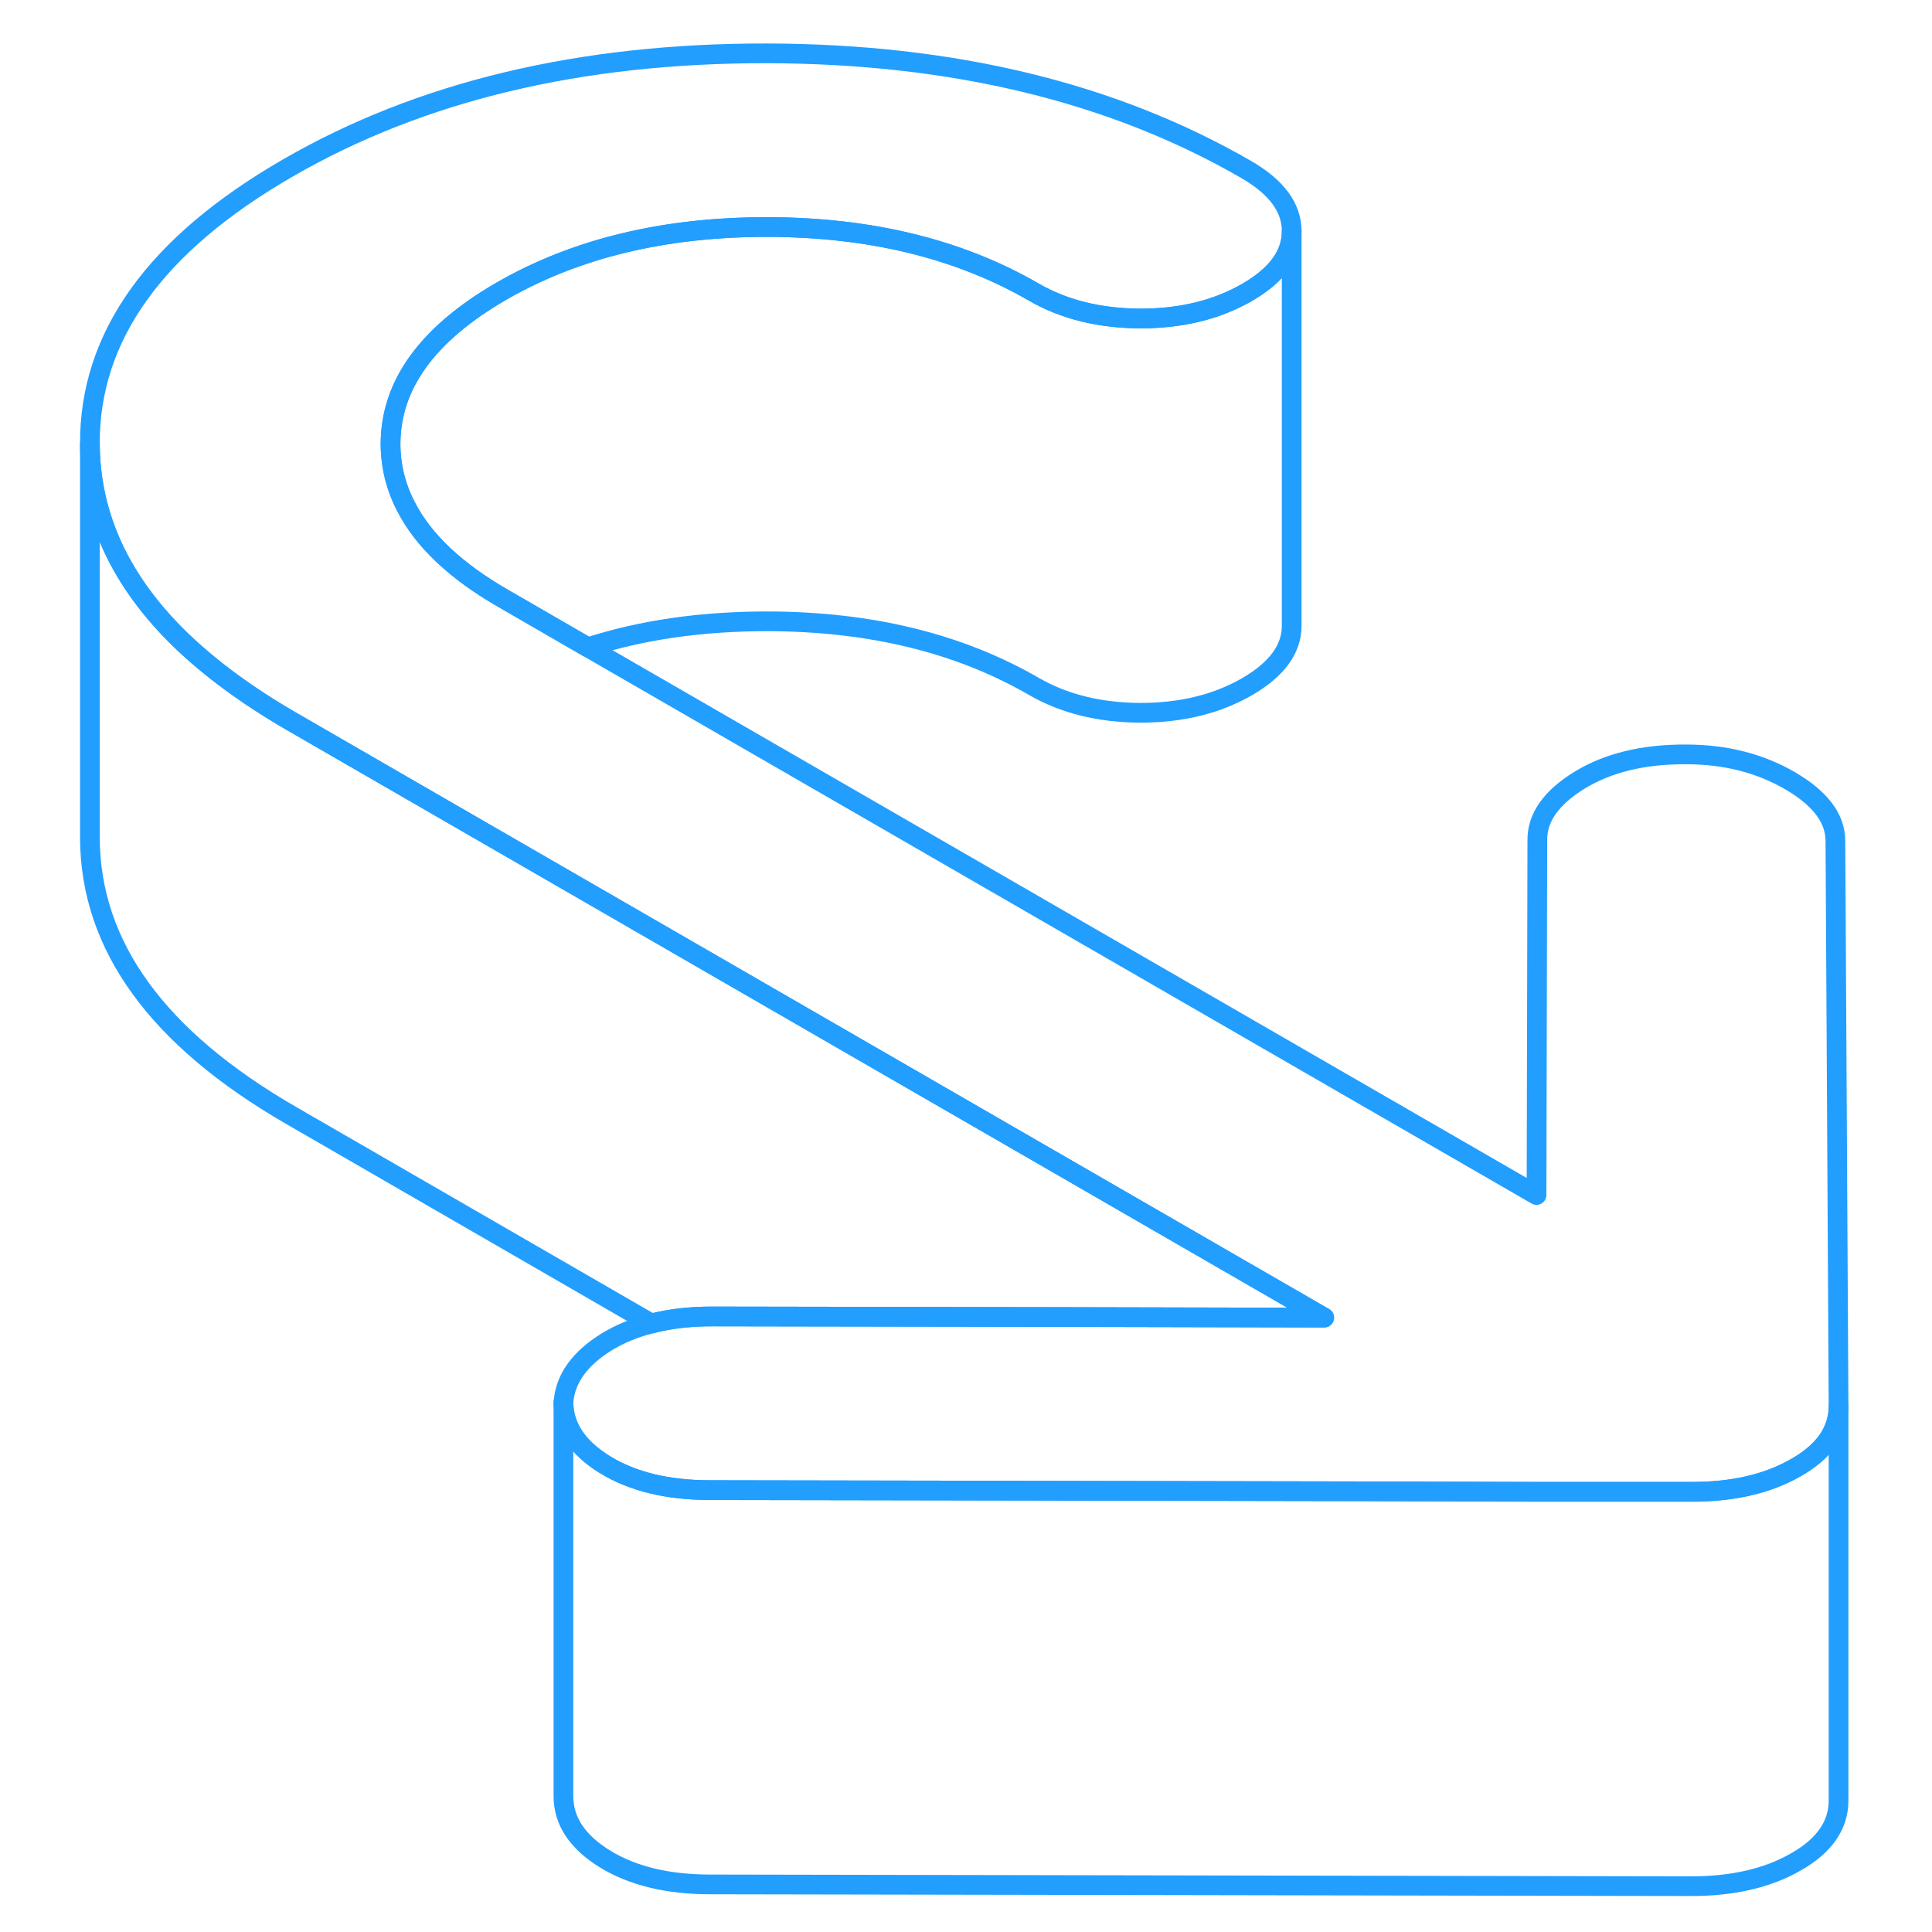 <svg width="48" height="48" viewBox="0 0 94 98" fill="none" xmlns="http://www.w3.org/2000/svg" stroke-width="1px" stroke-linecap="round" stroke-linejoin="round"><path d="M63.52 11.746V31.726C63.53 32.916 62.77 33.956 61.25 34.836C59.72 35.716 57.92 36.156 55.85 36.156C53.78 36.146 51.98 35.706 50.44 34.816C46.65 32.626 42.15 31.526 36.93 31.516C33.6 31.516 30.56 31.946 27.82 32.836L23.53 30.356C21.13 28.976 19.48 27.426 18.6 25.706C18.08 24.716 17.82 23.656 17.81 22.556C17.8 19.536 19.67 16.946 23.44 14.766C27.21 12.596 31.71 11.506 36.93 11.516C42.15 11.526 46.65 12.626 50.44 14.816C51.98 15.706 53.78 16.146 55.85 16.156C57.92 16.156 59.72 15.716 61.25 14.836C62.76 13.966 63.52 12.926 63.52 11.746Z" stroke="#229EFF" stroke-linejoin="round"/><path d="M91.26 71.326V91.326C91.26 92.576 90.55 93.616 89.11 94.436C87.68 95.266 85.88 95.686 83.72 95.676L34.03 95.586C31.87 95.586 30.09 95.156 28.69 94.296C27.29 93.436 26.59 92.376 26.58 91.136V71.136C26.59 72.376 27.29 73.436 28.69 74.296C30.09 75.156 31.87 75.586 34.03 75.586L45.72 75.606L67.33 75.646L75.95 75.666H83.72C85.88 75.686 87.68 75.266 89.11 74.436C90.23 73.796 90.91 73.026 91.15 72.126C91.23 71.866 91.26 71.606 91.26 71.326Z" stroke="#229EFF" stroke-linejoin="round"/><path d="M91.26 71.326C91.26 71.606 91.23 71.866 91.15 72.126C90.91 73.026 90.23 73.796 89.11 74.436C87.68 75.266 85.88 75.686 83.72 75.676H75.95L67.33 75.646L45.72 75.606L34.03 75.586C31.87 75.586 30.09 75.156 28.69 74.296C27.29 73.436 26.59 72.376 26.58 71.136C26.67 69.936 27.4 68.916 28.79 68.056C29.45 67.656 30.2 67.346 31.04 67.136C31.96 66.896 32.99 66.776 34.12 66.776L52.03 66.806L65.17 66.836L18.37 39.816L12.76 36.576C10.55 35.296 8.69 33.926 7.19 32.486C4.12 29.516 2.58 26.196 2.56 22.526C2.53 17.066 5.88 12.396 12.61 8.516C19.34 4.626 27.43 2.696 36.88 2.706C46.33 2.726 54.44 4.686 61.21 8.596C62.75 9.486 63.52 10.526 63.52 11.726V11.746C63.52 12.926 62.76 13.966 61.25 14.836C59.72 15.716 57.92 16.156 55.85 16.156C53.78 16.146 51.98 15.706 50.44 14.816C46.65 12.626 42.15 11.526 36.93 11.516C31.71 11.516 27.21 12.596 23.44 14.766C19.67 16.946 17.8 19.536 17.81 22.556C17.82 23.656 18.08 24.716 18.6 25.706C19.48 27.426 21.13 28.976 23.53 30.356L27.82 32.836L75.94 60.616L75.98 42.616C75.97 41.466 76.69 40.456 78.12 39.576C79.56 38.696 81.35 38.256 83.52 38.266C85.5 38.266 87.25 38.706 88.79 39.596C90.32 40.486 91.09 41.496 91.1 42.636L91.26 71.326Z" stroke="#229EFF" stroke-linejoin="round"/><path d="M65.17 66.836L52.03 66.806L34.12 66.776C32.99 66.776 31.96 66.896 31.04 67.136L12.76 56.576C5.99 52.666 2.59 47.986 2.56 42.526V22.526C2.58 26.196 4.12 29.516 7.19 32.486C8.69 33.926 10.55 35.296 12.76 36.576L18.37 39.816L65.17 66.836Z" stroke="#229EFF" stroke-linejoin="round"/></svg>
